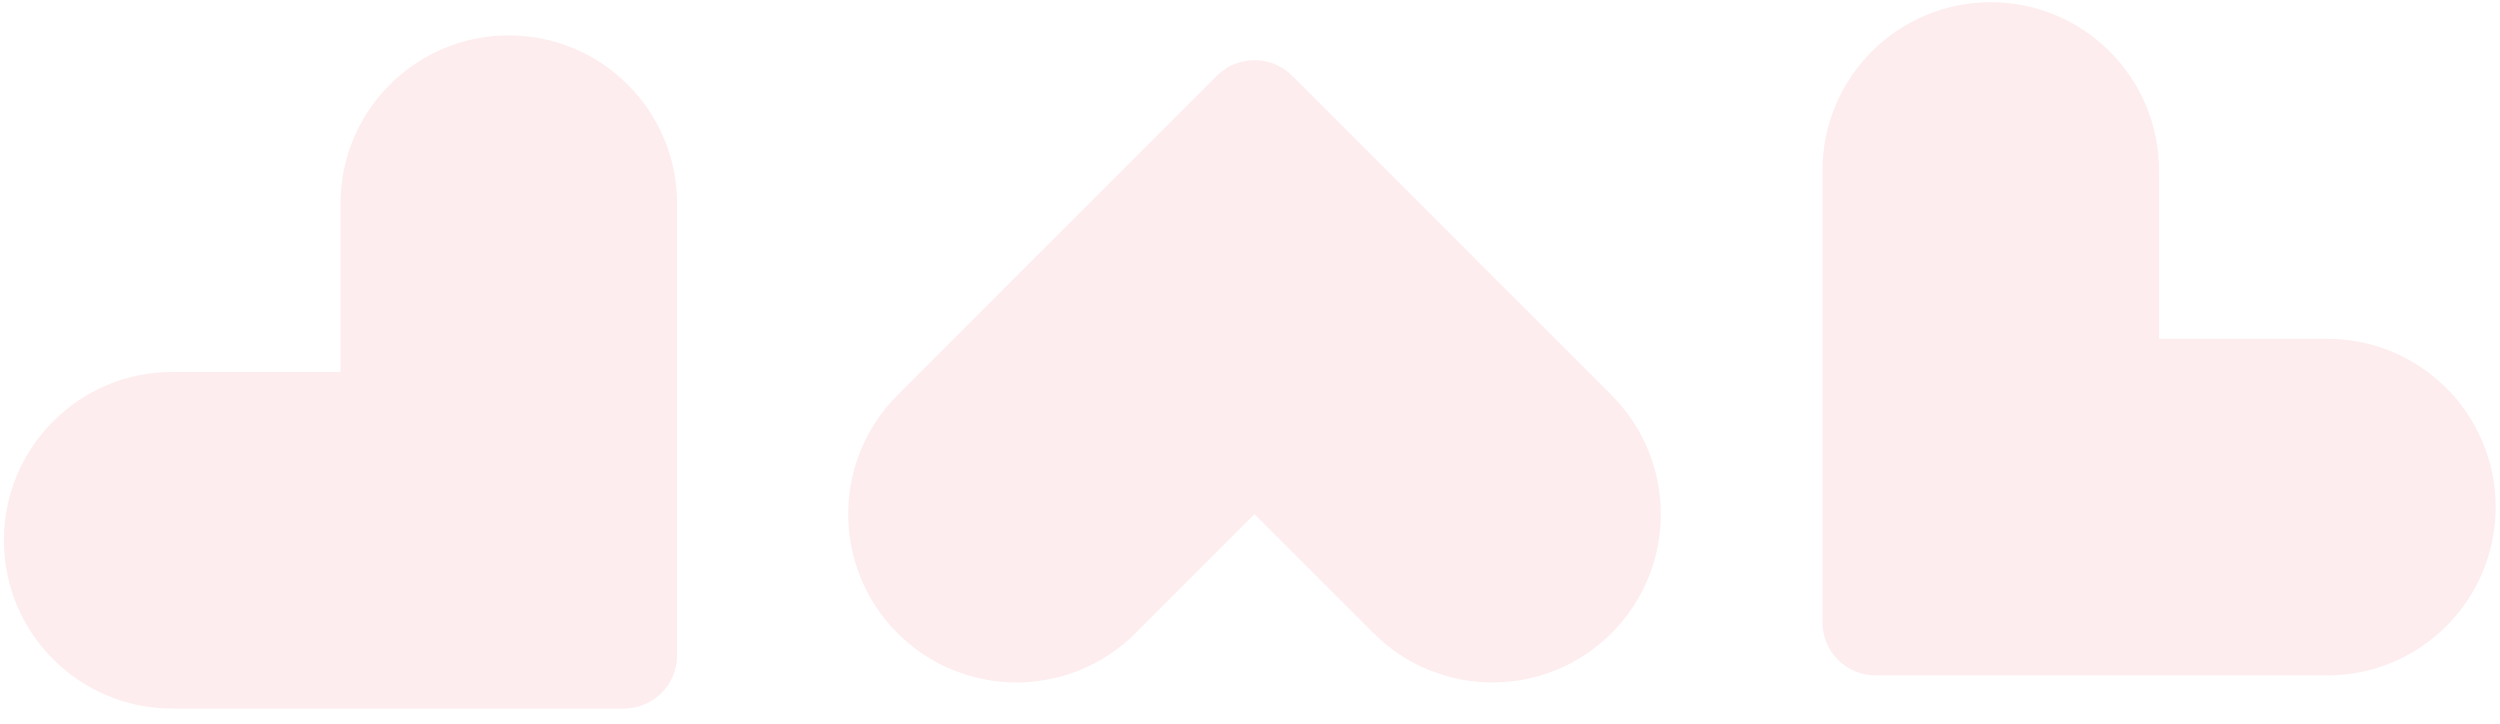 <svg width="152" height="44" viewBox="0 0 152 44" fill="none" xmlns="http://www.w3.org/2000/svg">
<path fill-rule="evenodd" clip-rule="evenodd" d="M131.27 20.599V10.367C131.27 4.715 126.689 0.134 121.037 0.134C115.386 0.134 110.805 4.715 110.805 10.367V20.599V37.833C110.805 39.617 112.251 41.065 114.036 41.065H131.27H141.503C147.154 41.065 151.736 36.482 151.736 30.832C151.736 25.18 147.154 20.599 141.503 20.599H131.27Z" fill="rgba(252,194,202,0.3)"/>
<path fill-rule="evenodd" clip-rule="evenodd" d="M78.559 4.603C77.297 3.342 75.251 3.342 73.989 4.603L61.803 16.79L54.567 24.025C50.571 28.021 50.571 34.5 54.567 38.497C58.563 42.492 65.043 42.492 69.038 38.497L76.274 31.261L83.51 38.497C87.506 42.492 93.985 42.492 97.981 38.497C101.977 34.5 101.977 28.021 97.981 24.025L90.745 16.79L78.559 4.603Z" fill="rgba(252,194,202,0.3)"/>
<path fill-rule="evenodd" clip-rule="evenodd" d="M20.702 12.383V22.616H10.469C4.818 22.616 0.236 27.198 0.236 32.849C0.236 38.5 4.818 43.081 10.469 43.081H20.702H37.936C39.721 43.081 41.167 41.635 41.167 39.85V22.616V12.383C41.167 6.732 36.586 2.151 30.934 2.151C25.283 2.151 20.702 6.732 20.702 12.383Z" fill="rgba(252,194,202,0.3)"/>
</svg>
